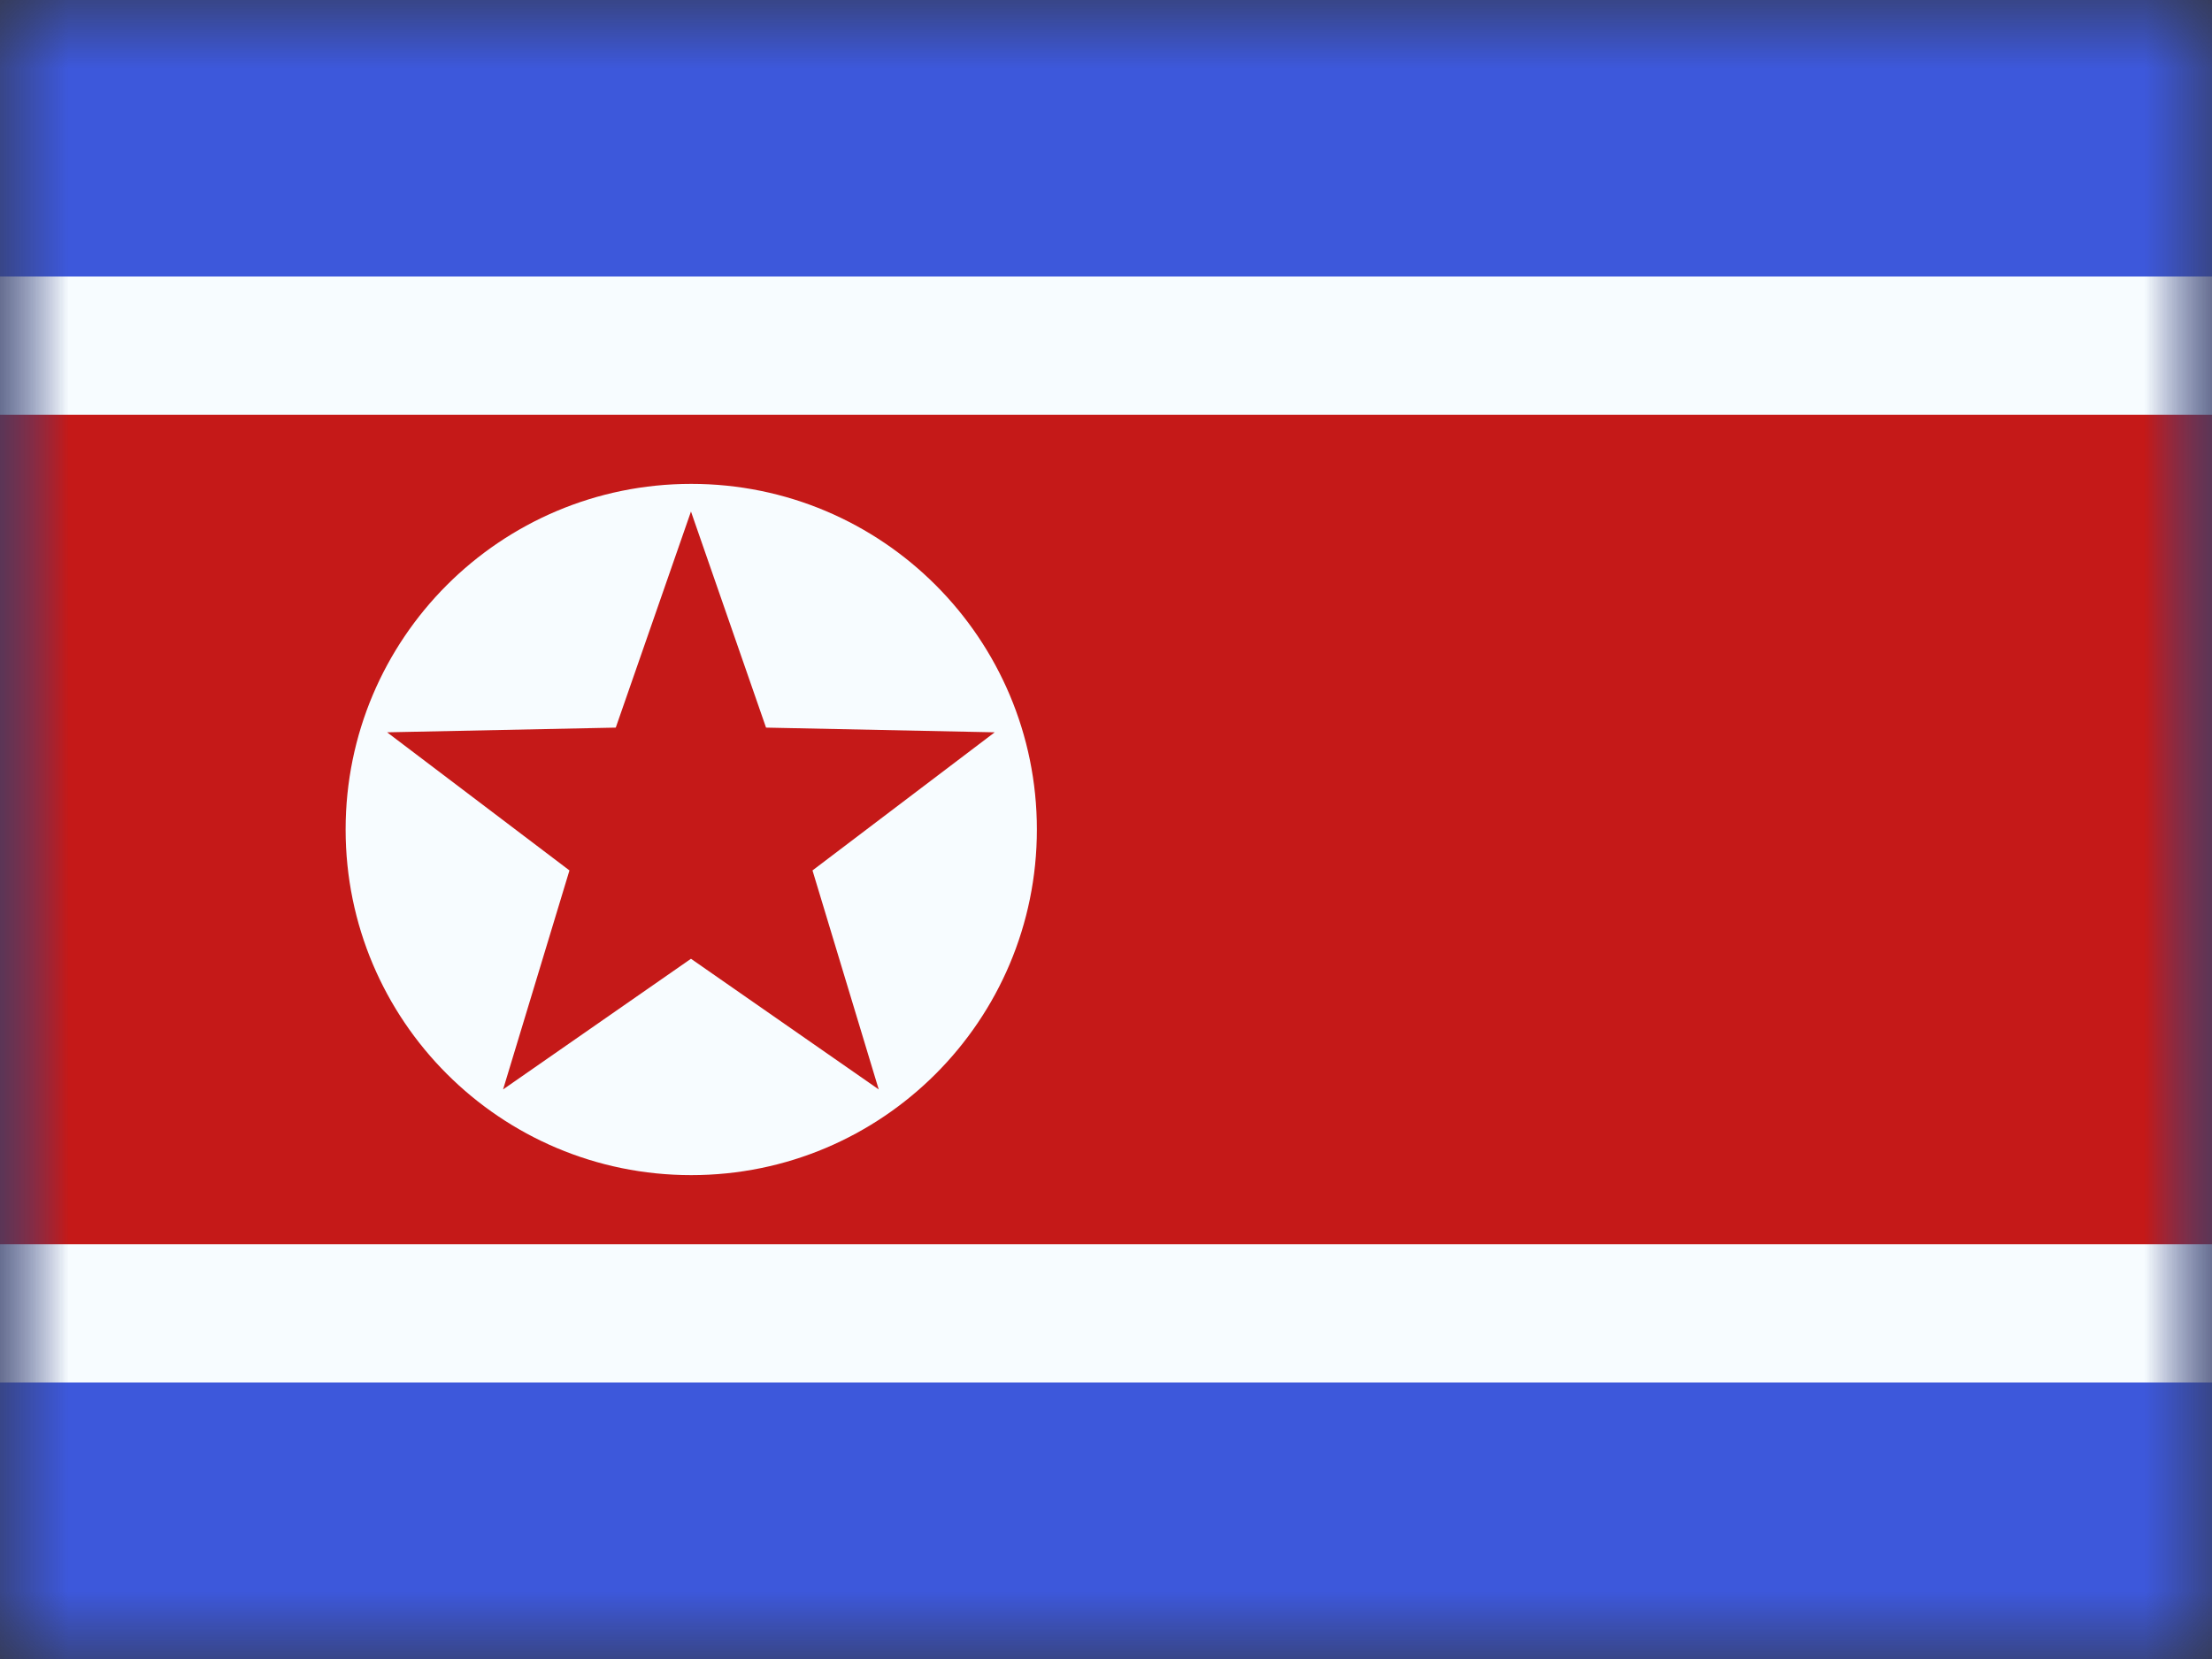 <svg width="16" height="12" viewBox="0 0 16 12" fill="none" xmlns="http://www.w3.org/2000/svg">
<rect x="0" y="0" width="16" height="12" fill="#333333" stroke="none"/>
<mask id="mask0_270_55052" style="mask-type:luminance" maskUnits="userSpaceOnUse" x="0" y="0" width="16" height="12">
<rect width="16" height="12" fill="white"/>
</mask>
<g mask="url(#mask0_270_55052)">
<path fill-rule="evenodd" clip-rule="evenodd" d="M0 0V12H16V0H0Z" fill="#3D58DB"/>
<mask id="mask1_270_55052" style="mask-type:luminance" maskUnits="userSpaceOnUse" x="0" y="0" width="16" height="12">
<path fill-rule="evenodd" clip-rule="evenodd" d="M0 0V12H16V0H0Z" fill="white"/>
</mask>
<g mask="url(#mask1_270_55052)">
<path d="M0 2.5H-0.5V3V9V9.5H0H16H16.5V9V3V2.5H16H0Z" fill="#C51918" stroke="#F7FCFF"/>
<path fill-rule="evenodd" clip-rule="evenodd" d="M5 8.5C6.381 8.5 7.5 7.381 7.5 6C7.5 4.619 6.381 3.5 5 3.5C3.619 3.5 2.5 4.619 2.5 6C2.5 7.381 3.619 8.5 5 8.5Z" fill="#F7FCFF"/>
<path fill-rule="evenodd" clip-rule="evenodd" d="M4.998 6.935L3.639 7.88L4.119 6.296L2.8 5.297L4.454 5.263L4.998 3.7L5.541 5.263L7.195 5.297L5.877 6.296L6.356 7.88L4.998 6.935Z" fill="#C51918"/>
</g>
</g>
</svg>
